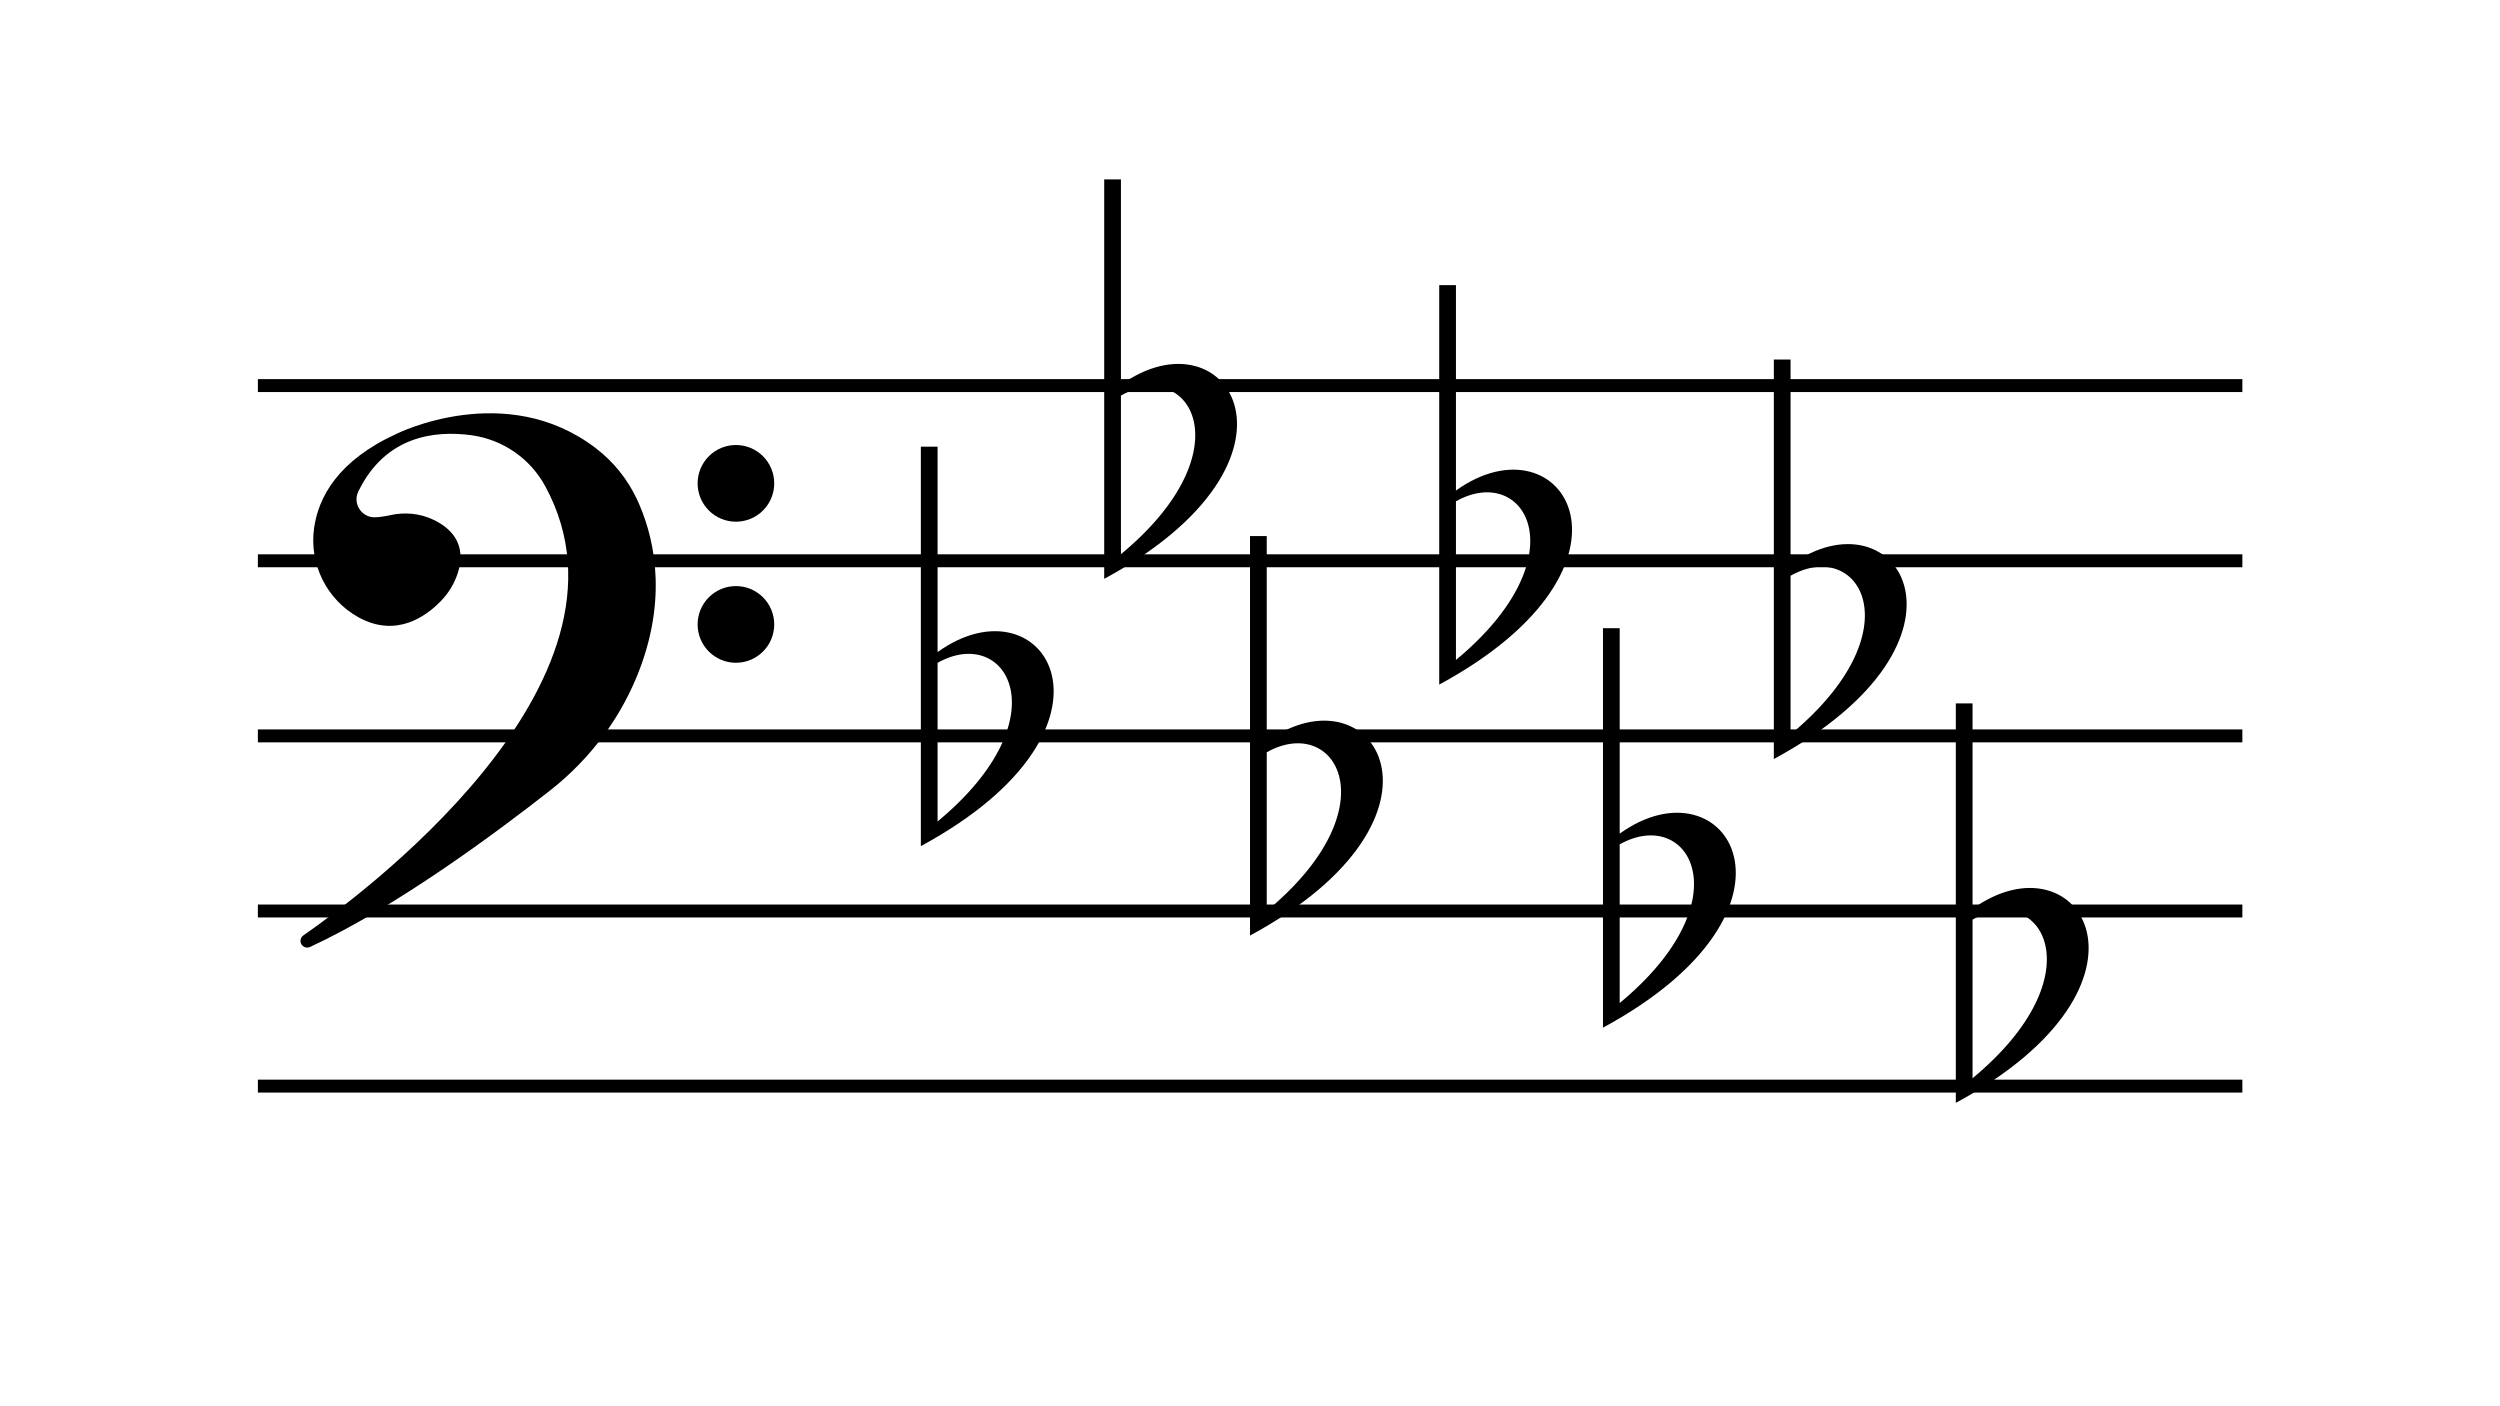 <svg xmlns="http://www.w3.org/2000/svg" xmlns:xlink="http://www.w3.org/1999/xlink" width="1920" zoomAndPan="magnify" viewBox="0 0 1440 810" height="1080" preserveAspectRatio="xMidYMid meet" version="1.0"><defs><clipPath id="4ab41110a6"><path d="M 530.402 257.105 L 607 257.105 L 607 487.355 L 530.402 487.355 Z M 530.402 257.105 " clip-rule="nonzero"/></clipPath><clipPath id="c609454c96"><path d="M 636.02 103.156 L 713 103.156 L 713 333.406 L 636.02 333.406 Z M 636.02 103.156 " clip-rule="nonzero"/></clipPath><clipPath id="6b70f8a1e6"><path d="M 720 308.629 L 797 308.629 L 797 538.879 L 720 538.879 Z M 720 308.629 " clip-rule="nonzero"/></clipPath><clipPath id="f16100ebbb"><path d="M 828.984 164.062 L 906 164.062 L 906 394.312 L 828.984 394.312 Z M 828.984 164.062 " clip-rule="nonzero"/></clipPath><clipPath id="b370c852a7"><path d="M 923.301 361.684 L 1000 361.684 L 1000 591.934 L 923.301 591.934 Z M 923.301 361.684 " clip-rule="nonzero"/></clipPath><clipPath id="07091359a2"><path d="M 1021.723 207 L 1099 207 L 1099 437.191 L 1021.723 437.191 Z M 1021.723 207 " clip-rule="nonzero"/></clipPath><clipPath id="e43a4a9822"><path d="M 1126.543 405 L 1204 405 L 1204 635.25 L 1126.543 635.25 Z M 1126.543 405 " clip-rule="nonzero"/></clipPath><clipPath id="e1b91501ad"><path d="M 401 256 L 445.992 256 L 445.992 301 L 401 301 Z M 401 256 " clip-rule="nonzero"/></clipPath><clipPath id="8f326f28dd"><path d="M 401 337 L 445.992 337 L 445.992 382 L 401 382 Z M 401 337 " clip-rule="nonzero"/></clipPath></defs><path stroke-linecap="butt" transform="matrix(0.677, 0, 0, 0.677, 148.534, 218.373)" fill="none" stroke-linejoin="miter" d="M 0.001 5.502 L 1688.428 5.502 " stroke="#000000" stroke-width="11" stroke-opacity="1" stroke-miterlimit="4"/><path stroke-linecap="butt" transform="matrix(0.677, 0, 0, 0.677, 148.534, 319.29)" fill="none" stroke-linejoin="miter" d="M 0.001 5.497 L 1688.428 5.497 " stroke="#000000" stroke-width="11" stroke-opacity="1" stroke-miterlimit="4"/><path stroke-linecap="butt" transform="matrix(0.677, 0, 0, 0.677, 148.534, 420.152)" fill="none" stroke-linejoin="miter" d="M 0.001 5.5 L 1688.428 5.5 " stroke="#000000" stroke-width="11" stroke-opacity="1" stroke-miterlimit="4"/><path stroke-linecap="butt" transform="matrix(0.677, 0, 0, 0.677, 148.534, 521.013)" fill="none" stroke-linejoin="miter" d="M 0.001 5.498 L 1688.428 5.498 " stroke="#000000" stroke-width="11" stroke-opacity="1" stroke-miterlimit="4"/><path stroke-linecap="butt" transform="matrix(0.677, 0, 0, 0.677, 148.534, 621.874)" fill="none" stroke-linejoin="miter" d="M 0.001 5.501 L 1688.428 5.501 " stroke="#000000" stroke-width="11" stroke-opacity="1" stroke-miterlimit="4"/><g clip-path="url(#4ab41110a6)"><path fill="#000000" d="M 540.043 473.176 L 540.043 381.793 C 579.77 359.387 612.203 413.371 540.043 473.176 Z M 540.043 375.598 L 540.043 257.27 L 530.41 257.27 L 530.41 487.359 C 657.141 418.703 601.789 331.27 540.043 375.598 " fill-opacity="1" fill-rule="nonzero"/></g><g clip-path="url(#c609454c96)"><path fill="#000000" d="M 645.66 319.227 L 645.66 227.844 C 685.387 205.438 717.82 259.418 645.66 319.227 Z M 645.66 221.648 L 645.66 103.32 L 636.023 103.32 L 636.023 333.41 C 762.754 264.754 707.406 177.32 645.66 221.648 " fill-opacity="1" fill-rule="nonzero"/></g><g clip-path="url(#6b70f8a1e6)"><path fill="#000000" d="M 729.641 524.699 L 729.641 433.316 C 769.367 410.91 801.801 464.895 729.641 524.699 Z M 729.641 427.121 L 729.641 308.793 L 720.008 308.793 L 720.008 538.883 C 846.738 470.227 791.387 382.793 729.641 427.121 " fill-opacity="1" fill-rule="nonzero"/></g><g clip-path="url(#f16100ebbb)"><path fill="#000000" d="M 838.625 380.137 L 838.625 288.754 C 878.352 266.348 910.785 320.328 838.625 380.137 Z M 838.625 282.555 L 838.625 164.227 L 828.992 164.227 L 828.992 394.316 C 955.723 325.664 900.371 238.227 838.625 282.555 " fill-opacity="1" fill-rule="nonzero"/></g><g clip-path="url(#b370c852a7)"><path fill="#000000" d="M 932.941 577.754 L 932.941 486.371 C 972.668 463.965 1005.102 517.945 932.941 577.754 Z M 932.941 480.172 L 932.941 361.848 L 923.309 361.848 L 923.309 591.934 C 1050.039 523.281 994.688 435.848 932.941 480.172 " fill-opacity="1" fill-rule="nonzero"/></g><g clip-path="url(#07091359a2)"><path fill="#000000" d="M 1031.363 423.012 L 1031.363 331.629 C 1071.09 309.223 1103.523 363.207 1031.363 423.012 Z M 1031.363 325.434 L 1031.363 207.105 L 1021.73 207.105 L 1021.73 437.195 C 1148.461 368.539 1093.109 281.105 1031.363 325.434 " fill-opacity="1" fill-rule="nonzero"/></g><g clip-path="url(#e43a4a9822)"><path fill="#000000" d="M 1136.184 621.07 L 1136.184 529.688 C 1175.906 507.281 1208.344 561.266 1136.184 621.07 Z M 1136.184 523.492 L 1136.184 405.164 L 1126.547 405.164 L 1126.547 635.254 C 1253.277 566.598 1197.93 479.164 1136.184 523.492 " fill-opacity="1" fill-rule="nonzero"/></g><path fill="#000000" d="M 174.75 538.773 C 203.691 518.785 375.59 393.605 314.145 280.211 C 313.078 278.238 311.902 276.332 310.617 274.5 C 309.328 272.664 307.938 270.914 306.445 269.242 C 304.949 267.57 303.363 265.992 301.684 264.508 C 300.008 263.027 298.246 261.645 296.406 260.367 C 294.566 259.09 292.656 257.926 290.68 256.871 C 288.699 255.82 286.668 254.887 284.582 254.074 C 282.496 253.258 280.367 252.57 278.199 252.008 C 276.031 251.445 273.836 251.008 271.617 250.703 C 250.305 247.789 221.91 251.141 206.395 283.105 C 202.965 290.172 208.379 298.309 216.223 297.961 C 219.129 297.801 222.004 297.387 224.84 296.723 C 233.047 294.895 241.648 295.66 249.273 299.203 C 259.297 303.859 269.211 312.914 263.668 330.141 C 261.637 336.324 258.336 341.73 253.77 346.367 C 245.293 355.086 228.188 367.457 206.633 355.637 C 188.16 345.508 177.926 324.797 180.945 303.93 C 183.473 286.453 194.566 265.328 228.438 249.867 C 228.438 249.867 291.297 218.371 343.242 258.207 C 348.297 262.074 352.82 266.484 356.812 271.441 C 360.805 276.398 364.152 281.758 366.859 287.52 C 375.816 306.668 385.043 340.797 368.797 384.586 C 358.469 412.43 340.445 436.758 317.113 455.102 C 286.781 478.949 228.527 522.336 178.57 545.461 C 178.23 545.621 177.871 545.727 177.496 545.781 C 177.121 545.832 176.746 545.832 176.375 545.777 C 176 545.723 175.641 545.613 175.301 545.453 C 174.957 545.289 174.645 545.082 174.363 544.832 C 174.148 544.637 173.953 544.418 173.785 544.18 C 173.617 543.941 173.48 543.688 173.371 543.418 C 173.258 543.145 173.18 542.867 173.133 542.578 C 173.086 542.289 173.07 542 173.09 541.707 C 173.109 541.418 173.16 541.133 173.242 540.852 C 173.324 540.57 173.438 540.305 173.582 540.051 C 173.727 539.797 173.898 539.562 174.094 539.344 C 174.289 539.129 174.508 538.938 174.75 538.773 Z M 174.75 538.773 " fill-opacity="1" fill-rule="nonzero"/><g clip-path="url(#e1b91501ad)"><path fill="#000000" d="M 445.957 278.41 C 445.957 279.133 445.922 279.855 445.852 280.574 C 445.777 281.297 445.672 282.012 445.531 282.719 C 445.391 283.43 445.215 284.129 445.004 284.824 C 444.797 285.516 444.555 286.195 444.277 286.863 C 444 287.531 443.691 288.184 443.352 288.824 C 443.008 289.461 442.637 290.082 442.238 290.684 C 441.836 291.285 441.406 291.863 440.945 292.422 C 440.488 292.98 440.004 293.52 439.492 294.027 C 438.98 294.539 438.445 295.027 437.887 295.484 C 437.328 295.945 436.75 296.375 436.148 296.777 C 435.547 297.18 434.93 297.551 434.293 297.891 C 433.652 298.23 433 298.539 432.332 298.816 C 431.664 299.094 430.984 299.336 430.293 299.547 C 429.602 299.758 428.902 299.934 428.195 300.074 C 427.484 300.215 426.77 300.32 426.051 300.391 C 425.332 300.465 424.613 300.5 423.891 300.5 C 423.168 300.5 422.445 300.465 421.727 300.391 C 421.008 300.32 420.293 300.215 419.582 300.074 C 418.875 299.934 418.176 299.758 417.484 299.547 C 416.793 299.336 416.113 299.094 415.445 298.816 C 414.777 298.539 414.125 298.23 413.488 297.891 C 412.848 297.551 412.23 297.18 411.629 296.777 C 411.027 296.375 410.449 295.945 409.891 295.484 C 409.332 295.027 408.797 294.539 408.285 294.027 C 407.773 293.52 407.289 292.98 406.832 292.422 C 406.371 291.863 405.941 291.285 405.543 290.684 C 405.141 290.082 404.77 289.461 404.43 288.824 C 404.086 288.184 403.777 287.531 403.5 286.863 C 403.227 286.195 402.98 285.516 402.773 284.824 C 402.562 284.129 402.387 283.43 402.246 282.719 C 402.105 282.012 402 281.297 401.93 280.574 C 401.859 279.855 401.82 279.133 401.82 278.41 C 401.82 277.688 401.859 276.965 401.93 276.246 C 402 275.527 402.105 274.812 402.246 274.102 C 402.387 273.391 402.562 272.691 402.773 272 C 402.98 271.309 403.227 270.625 403.5 269.957 C 403.777 269.289 404.086 268.637 404.426 268 C 404.77 267.359 405.141 266.742 405.543 266.141 C 405.941 265.539 406.371 264.957 406.832 264.398 C 407.289 263.84 407.773 263.305 408.285 262.793 C 408.797 262.281 409.332 261.797 409.891 261.336 C 410.449 260.879 411.027 260.449 411.629 260.047 C 412.23 259.645 412.848 259.273 413.488 258.93 C 414.125 258.59 414.777 258.281 415.445 258.004 C 416.113 257.727 416.793 257.484 417.484 257.273 C 418.176 257.062 418.875 256.891 419.582 256.746 C 420.293 256.605 421.008 256.5 421.727 256.43 C 422.445 256.359 423.168 256.324 423.891 256.324 C 424.613 256.324 425.332 256.359 426.051 256.43 C 426.77 256.5 427.484 256.605 428.195 256.746 C 428.902 256.891 429.602 257.062 430.293 257.273 C 430.984 257.484 431.664 257.727 432.332 258.004 C 433 258.281 433.652 258.59 434.293 258.93 C 434.93 259.273 435.547 259.645 436.148 260.047 C 436.75 260.449 437.328 260.879 437.887 261.336 C 438.445 261.797 438.98 262.281 439.492 262.793 C 440.004 263.305 440.488 263.84 440.945 264.398 C 441.406 264.957 441.836 265.539 442.238 266.141 C 442.637 266.742 443.008 267.359 443.352 268 C 443.691 268.637 444 269.289 444.277 269.957 C 444.555 270.625 444.797 271.309 445.004 272 C 445.215 272.691 445.391 273.391 445.531 274.102 C 445.672 274.812 445.777 275.527 445.852 276.246 C 445.922 276.965 445.957 277.688 445.957 278.41 Z M 445.957 278.41 " fill-opacity="1" fill-rule="nonzero"/></g><g clip-path="url(#8f326f28dd)"><path fill="#000000" d="M 445.957 359.668 C 445.957 360.391 445.922 361.113 445.852 361.832 C 445.777 362.551 445.672 363.266 445.531 363.977 C 445.391 364.688 445.215 365.387 445.004 366.078 C 444.797 366.77 444.555 367.453 444.277 368.121 C 444 368.789 443.691 369.441 443.352 370.078 C 443.008 370.719 442.637 371.336 442.238 371.938 C 441.836 372.539 441.406 373.121 440.945 373.68 C 440.488 374.238 440.004 374.773 439.492 375.285 C 438.98 375.797 438.445 376.281 437.887 376.742 C 437.328 377.199 436.75 377.629 436.148 378.031 C 435.547 378.434 434.93 378.805 434.293 379.148 C 433.652 379.488 433 379.797 432.332 380.074 C 431.664 380.352 430.984 380.594 430.293 380.805 C 429.602 381.016 428.902 381.191 428.195 381.332 C 427.484 381.473 426.77 381.578 426.051 381.648 C 425.332 381.719 424.613 381.754 423.891 381.754 C 423.168 381.754 422.445 381.719 421.727 381.648 C 421.008 381.578 420.293 381.473 419.582 381.332 C 418.875 381.191 418.176 381.016 417.484 380.805 C 416.793 380.594 416.113 380.352 415.445 380.074 C 414.777 379.797 414.125 379.488 413.488 379.148 C 412.848 378.805 412.23 378.434 411.629 378.031 C 411.027 377.629 410.449 377.199 409.891 376.742 C 409.332 376.281 408.797 375.797 408.285 375.285 C 407.773 374.773 407.289 374.238 406.832 373.68 C 406.371 373.121 405.941 372.539 405.543 371.938 C 405.141 371.336 404.77 370.719 404.43 370.078 C 404.086 369.441 403.777 368.789 403.5 368.121 C 403.227 367.453 402.98 366.77 402.773 366.078 C 402.562 365.387 402.387 364.688 402.246 363.977 C 402.105 363.266 402 362.551 401.93 361.832 C 401.859 361.113 401.82 360.391 401.82 359.668 C 401.82 358.945 401.859 358.223 401.93 357.504 C 402 356.781 402.105 356.066 402.246 355.359 C 402.387 354.648 402.562 353.949 402.773 353.254 C 402.98 352.562 403.227 351.883 403.5 351.215 C 403.777 350.547 404.086 349.895 404.426 349.254 C 404.77 348.617 405.141 347.996 405.543 347.395 C 405.941 346.793 406.371 346.215 406.832 345.656 C 407.289 345.098 407.773 344.562 408.285 344.051 C 408.797 343.539 409.332 343.051 409.891 342.594 C 410.449 342.133 411.027 341.703 411.629 341.301 C 412.23 340.902 412.848 340.527 413.488 340.188 C 414.125 339.848 414.777 339.539 415.445 339.262 C 416.113 338.984 416.793 338.742 417.484 338.531 C 418.176 338.32 418.875 338.145 419.582 338.004 C 420.293 337.863 421.008 337.758 421.727 337.688 C 422.445 337.617 423.168 337.578 423.891 337.578 C 424.613 337.578 425.332 337.617 426.051 337.688 C 426.77 337.758 427.484 337.863 428.195 338.004 C 428.902 338.145 429.602 338.32 430.293 338.531 C 430.984 338.742 431.664 338.984 432.332 339.262 C 433 339.539 433.652 339.848 434.293 340.188 C 434.93 340.527 435.547 340.902 436.148 341.301 C 436.75 341.703 437.328 342.133 437.887 342.594 C 438.445 343.051 438.98 343.539 439.492 344.051 C 440.004 344.562 440.488 345.098 440.945 345.656 C 441.406 346.215 441.836 346.793 442.238 347.395 C 442.637 347.996 443.008 348.617 443.352 349.254 C 443.691 349.895 444 350.547 444.277 351.215 C 444.555 351.883 444.797 352.562 445.004 353.254 C 445.215 353.949 445.391 354.648 445.531 355.359 C 445.672 356.066 445.777 356.781 445.852 357.504 C 445.922 358.223 445.957 358.945 445.957 359.668 Z M 445.957 359.668 " fill-opacity="1" fill-rule="nonzero"/></g></svg>